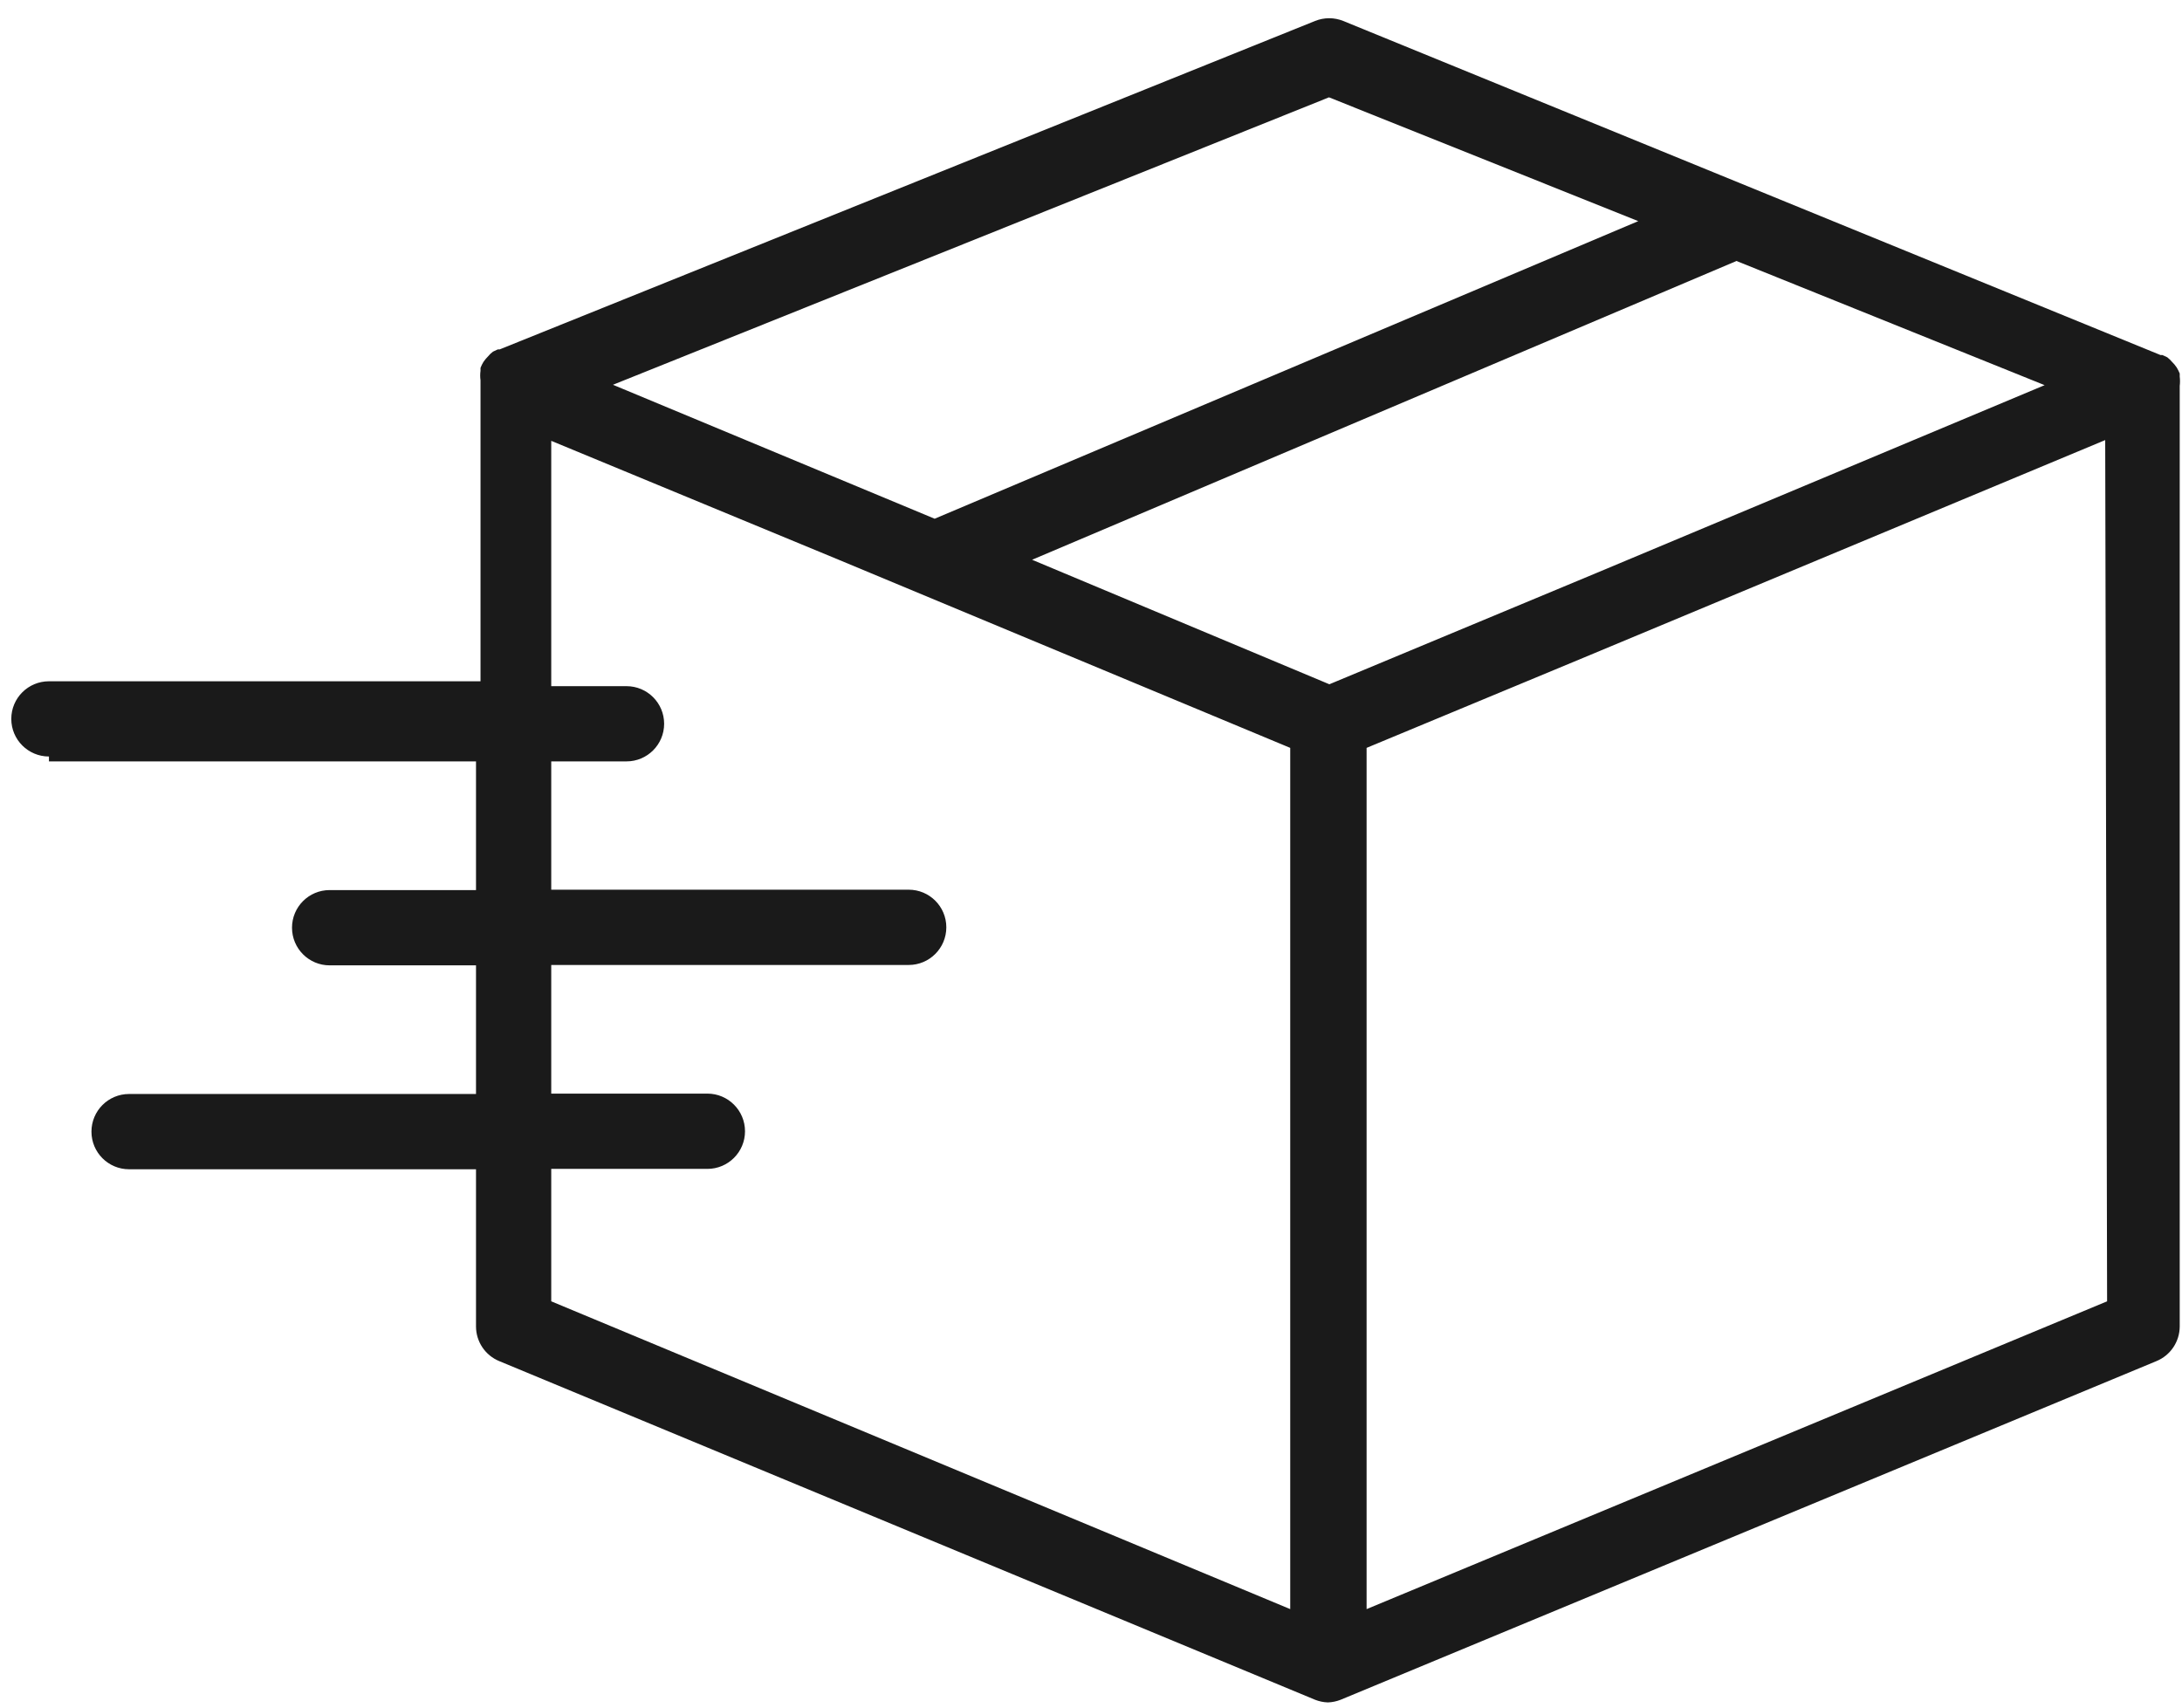<svg width="46" height="36" viewBox="0 0 46 36" fill="none" xmlns="http://www.w3.org/2000/svg">
<path d="M45.952 7.938V7.874C45.934 7.83 45.913 7.788 45.888 7.747L45.841 7.684L45.745 7.581L45.69 7.533L45.587 7.485H45.547L28.318 0.442C28.128 0.365 27.914 0.365 27.724 0.442L10.534 7.366H10.495L10.392 7.414L10.336 7.462L10.241 7.565L10.193 7.628C10.168 7.669 10.147 7.711 10.13 7.755V7.819C10.121 7.884 10.121 7.951 10.13 8.017V14.363H1.032C0.593 14.363 0.238 14.718 0.238 15.156C0.238 15.594 0.593 15.949 1.032 15.949V16.052H10.035V18.765H6.949C6.511 18.765 6.156 19.12 6.156 19.558C6.156 19.996 6.511 20.352 6.949 20.352H10.035V23.064H2.721C2.283 23.064 1.928 23.419 1.928 23.858C1.928 24.296 2.283 24.651 2.721 24.651H10.035V27.966C10.036 28.287 10.23 28.575 10.526 28.696L27.724 35.835C27.809 35.869 27.901 35.888 27.993 35.891C28.086 35.888 28.177 35.869 28.263 35.835L45.46 28.696C45.756 28.575 45.95 28.287 45.952 27.966V8.136C45.96 8.07 45.96 8.003 45.952 7.938ZM28.017 2.052L34.537 4.662L19.704 10.936L12.922 8.112L28.017 2.052ZM27.2 33.924L11.621 27.435V24.643H14.913C15.351 24.643 15.706 24.288 15.706 23.85C15.706 23.412 15.351 23.056 14.913 23.056H11.621V20.344H19.157C19.595 20.344 19.95 19.988 19.95 19.55C19.95 19.112 19.595 18.757 19.157 18.757H11.621V16.052H13.207C13.646 16.052 14.001 15.697 14.001 15.259C14.001 14.821 13.646 14.466 13.207 14.466H11.621V9.294L17.681 11.801L27.2 15.767V33.924ZM28.025 14.426L21.758 11.801L36.608 5.502L43.104 8.12L33.641 12.086L28.025 14.426ZM28.81 33.924V15.767L33.276 13.911L44.381 9.278L44.421 27.435L28.81 33.924Z" fill="#1A1A1A"/>
</svg>
